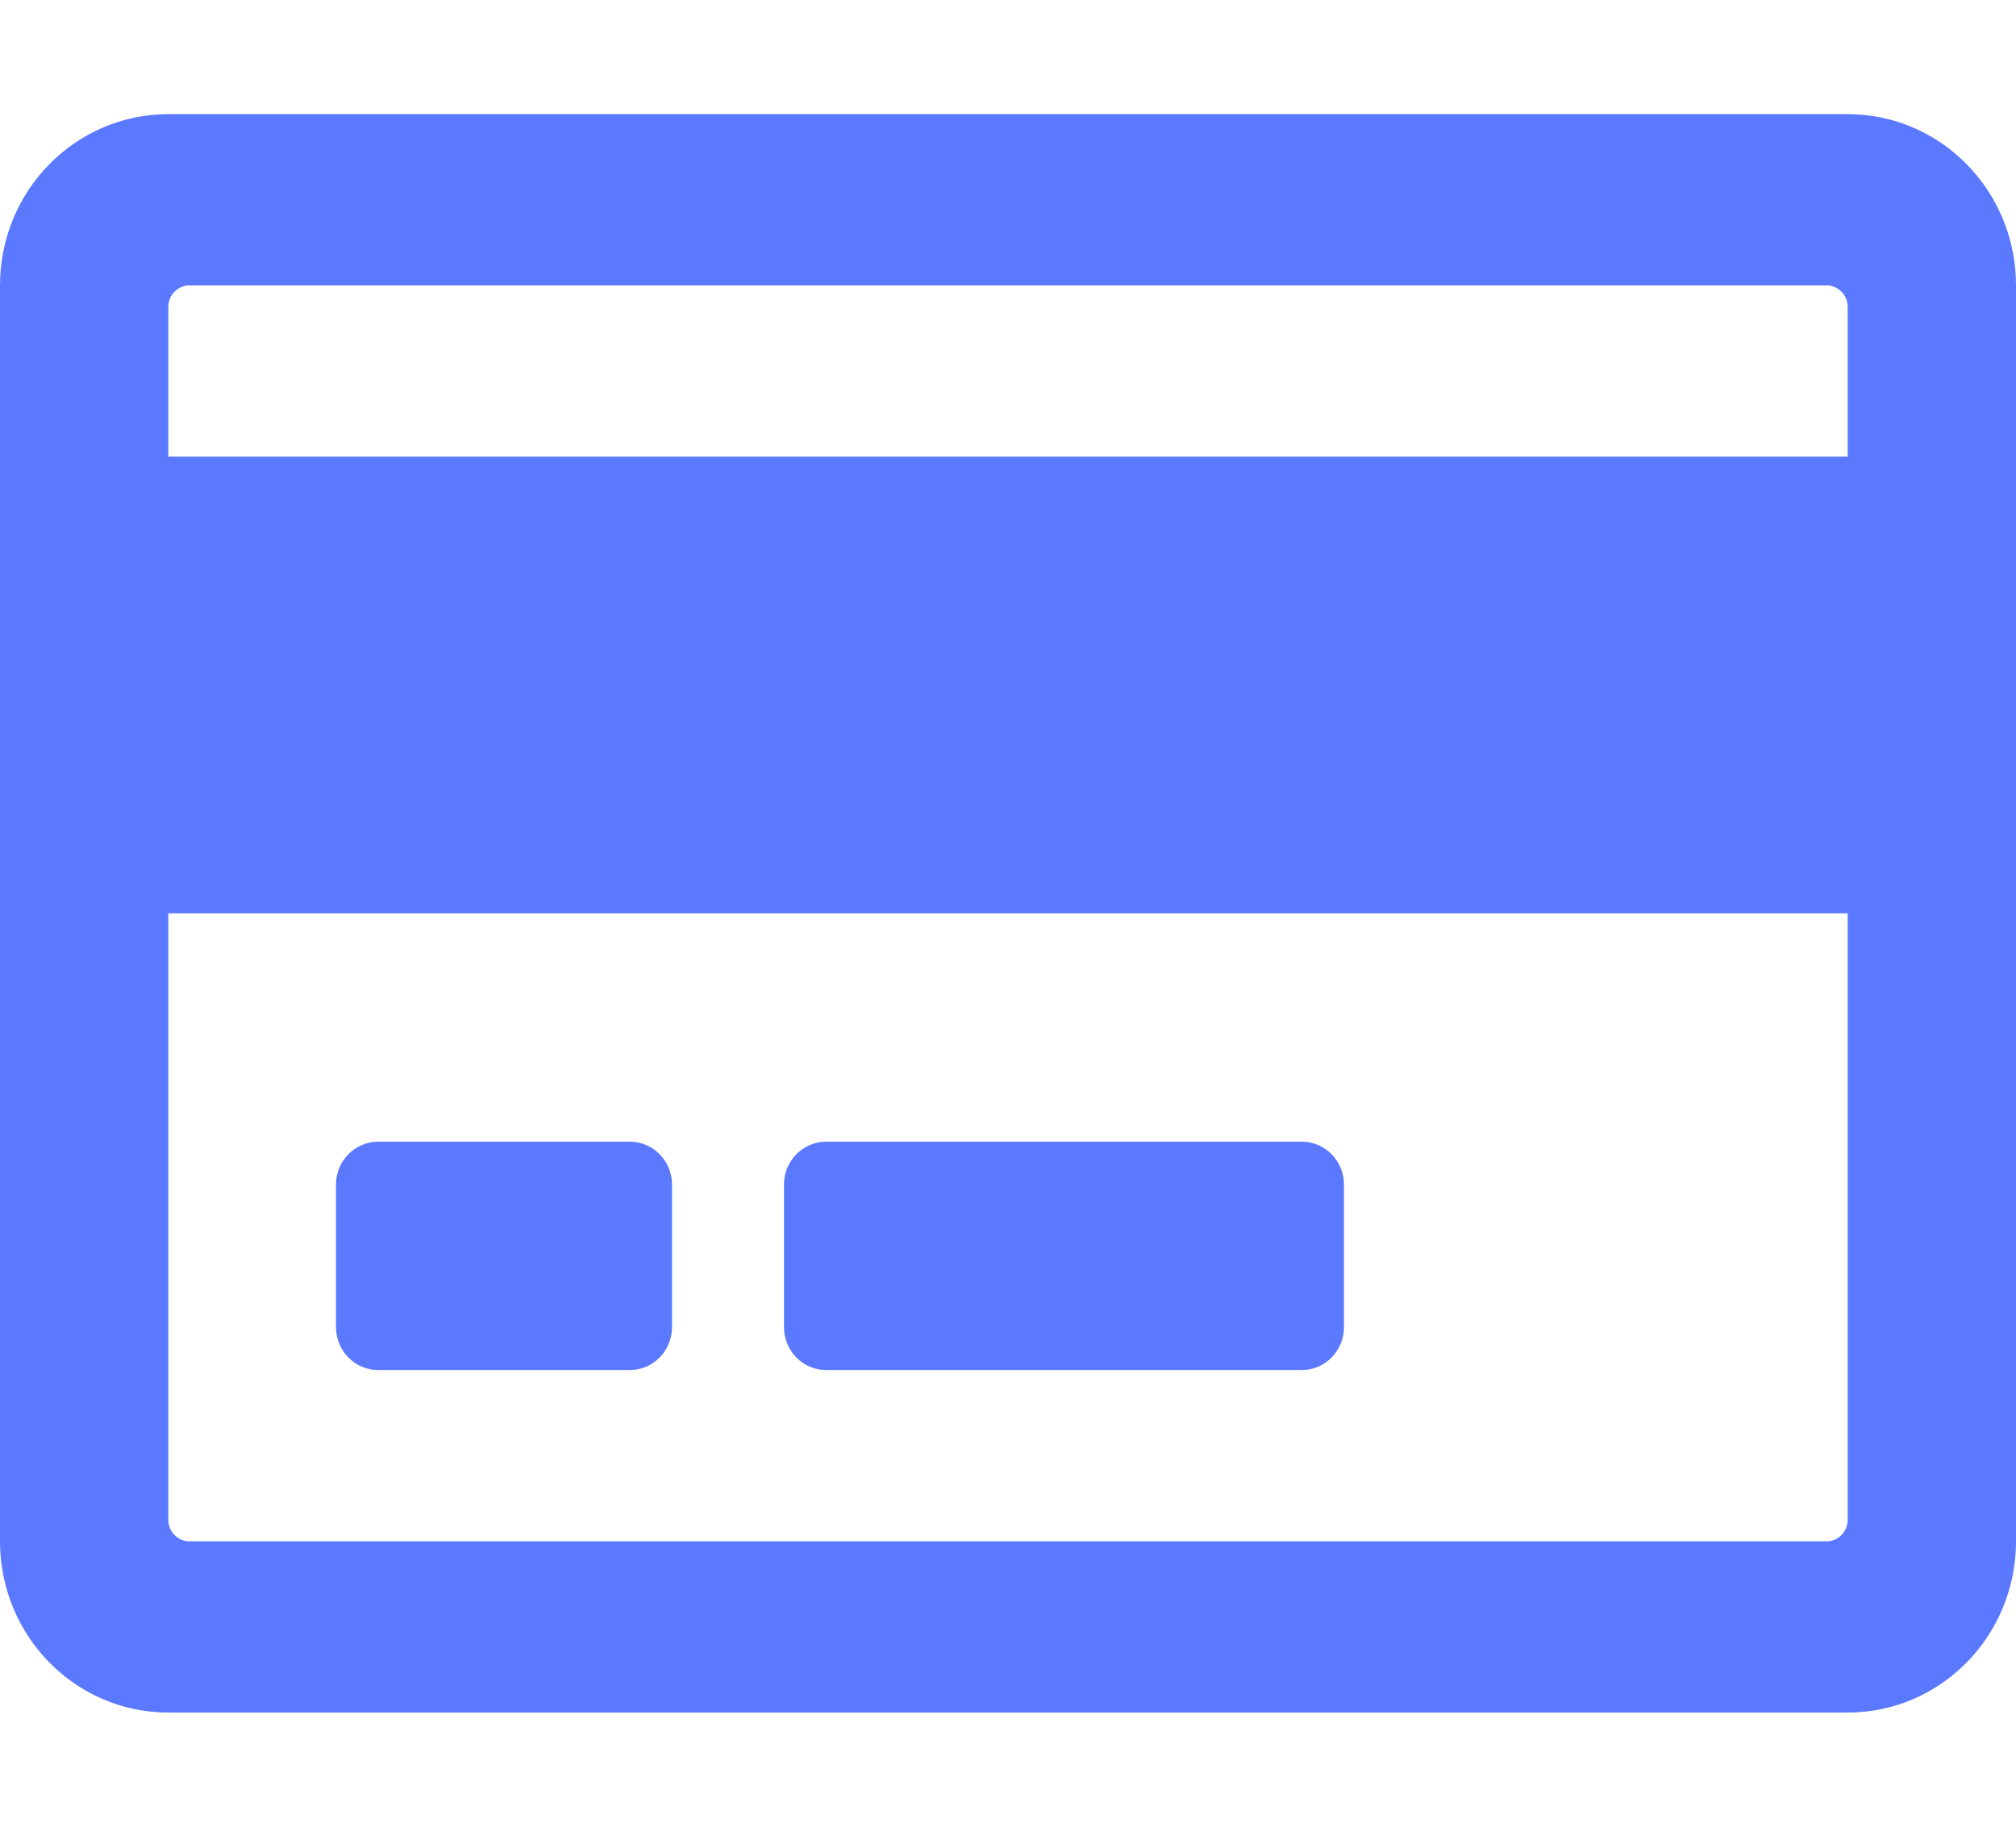 <svg width="32" height="29" viewBox="0 0 32 29" fill="none" xmlns="http://www.w3.org/2000/svg">
<path d="M29.328 1.812H2.672C1.194 1.812 0 3.03 0 4.531V24.469C0 25.97 1.194 27.188 2.672 27.188H29.328C30.806 27.188 32 25.97 32 24.469V4.531C32 3.03 30.806 1.812 29.328 1.812ZM3.006 4.531H28.994C29.178 4.531 29.328 4.684 29.328 4.871V7.25H2.672V4.871C2.672 4.684 2.822 4.531 3.006 4.531ZM28.994 24.469H3.006C2.822 24.469 2.672 24.316 2.672 24.129V14.5H29.328V24.129C29.328 24.316 29.178 24.469 28.994 24.469ZM10.667 18.805V21.07C10.667 21.444 10.367 21.75 10 21.75H6C5.633 21.75 5.333 21.444 5.333 21.07V18.805C5.333 18.431 5.633 18.125 6 18.125H10C10.367 18.125 10.667 18.431 10.667 18.805ZM21.333 18.805V21.07C21.333 21.444 21.033 21.75 20.667 21.75H13.111C12.744 21.75 12.444 21.444 12.444 21.07V18.805C12.444 18.431 12.744 18.125 13.111 18.125H20.667C21.033 18.125 21.333 18.431 21.333 18.805Z" fill="#5B79FF"/>
</svg>
